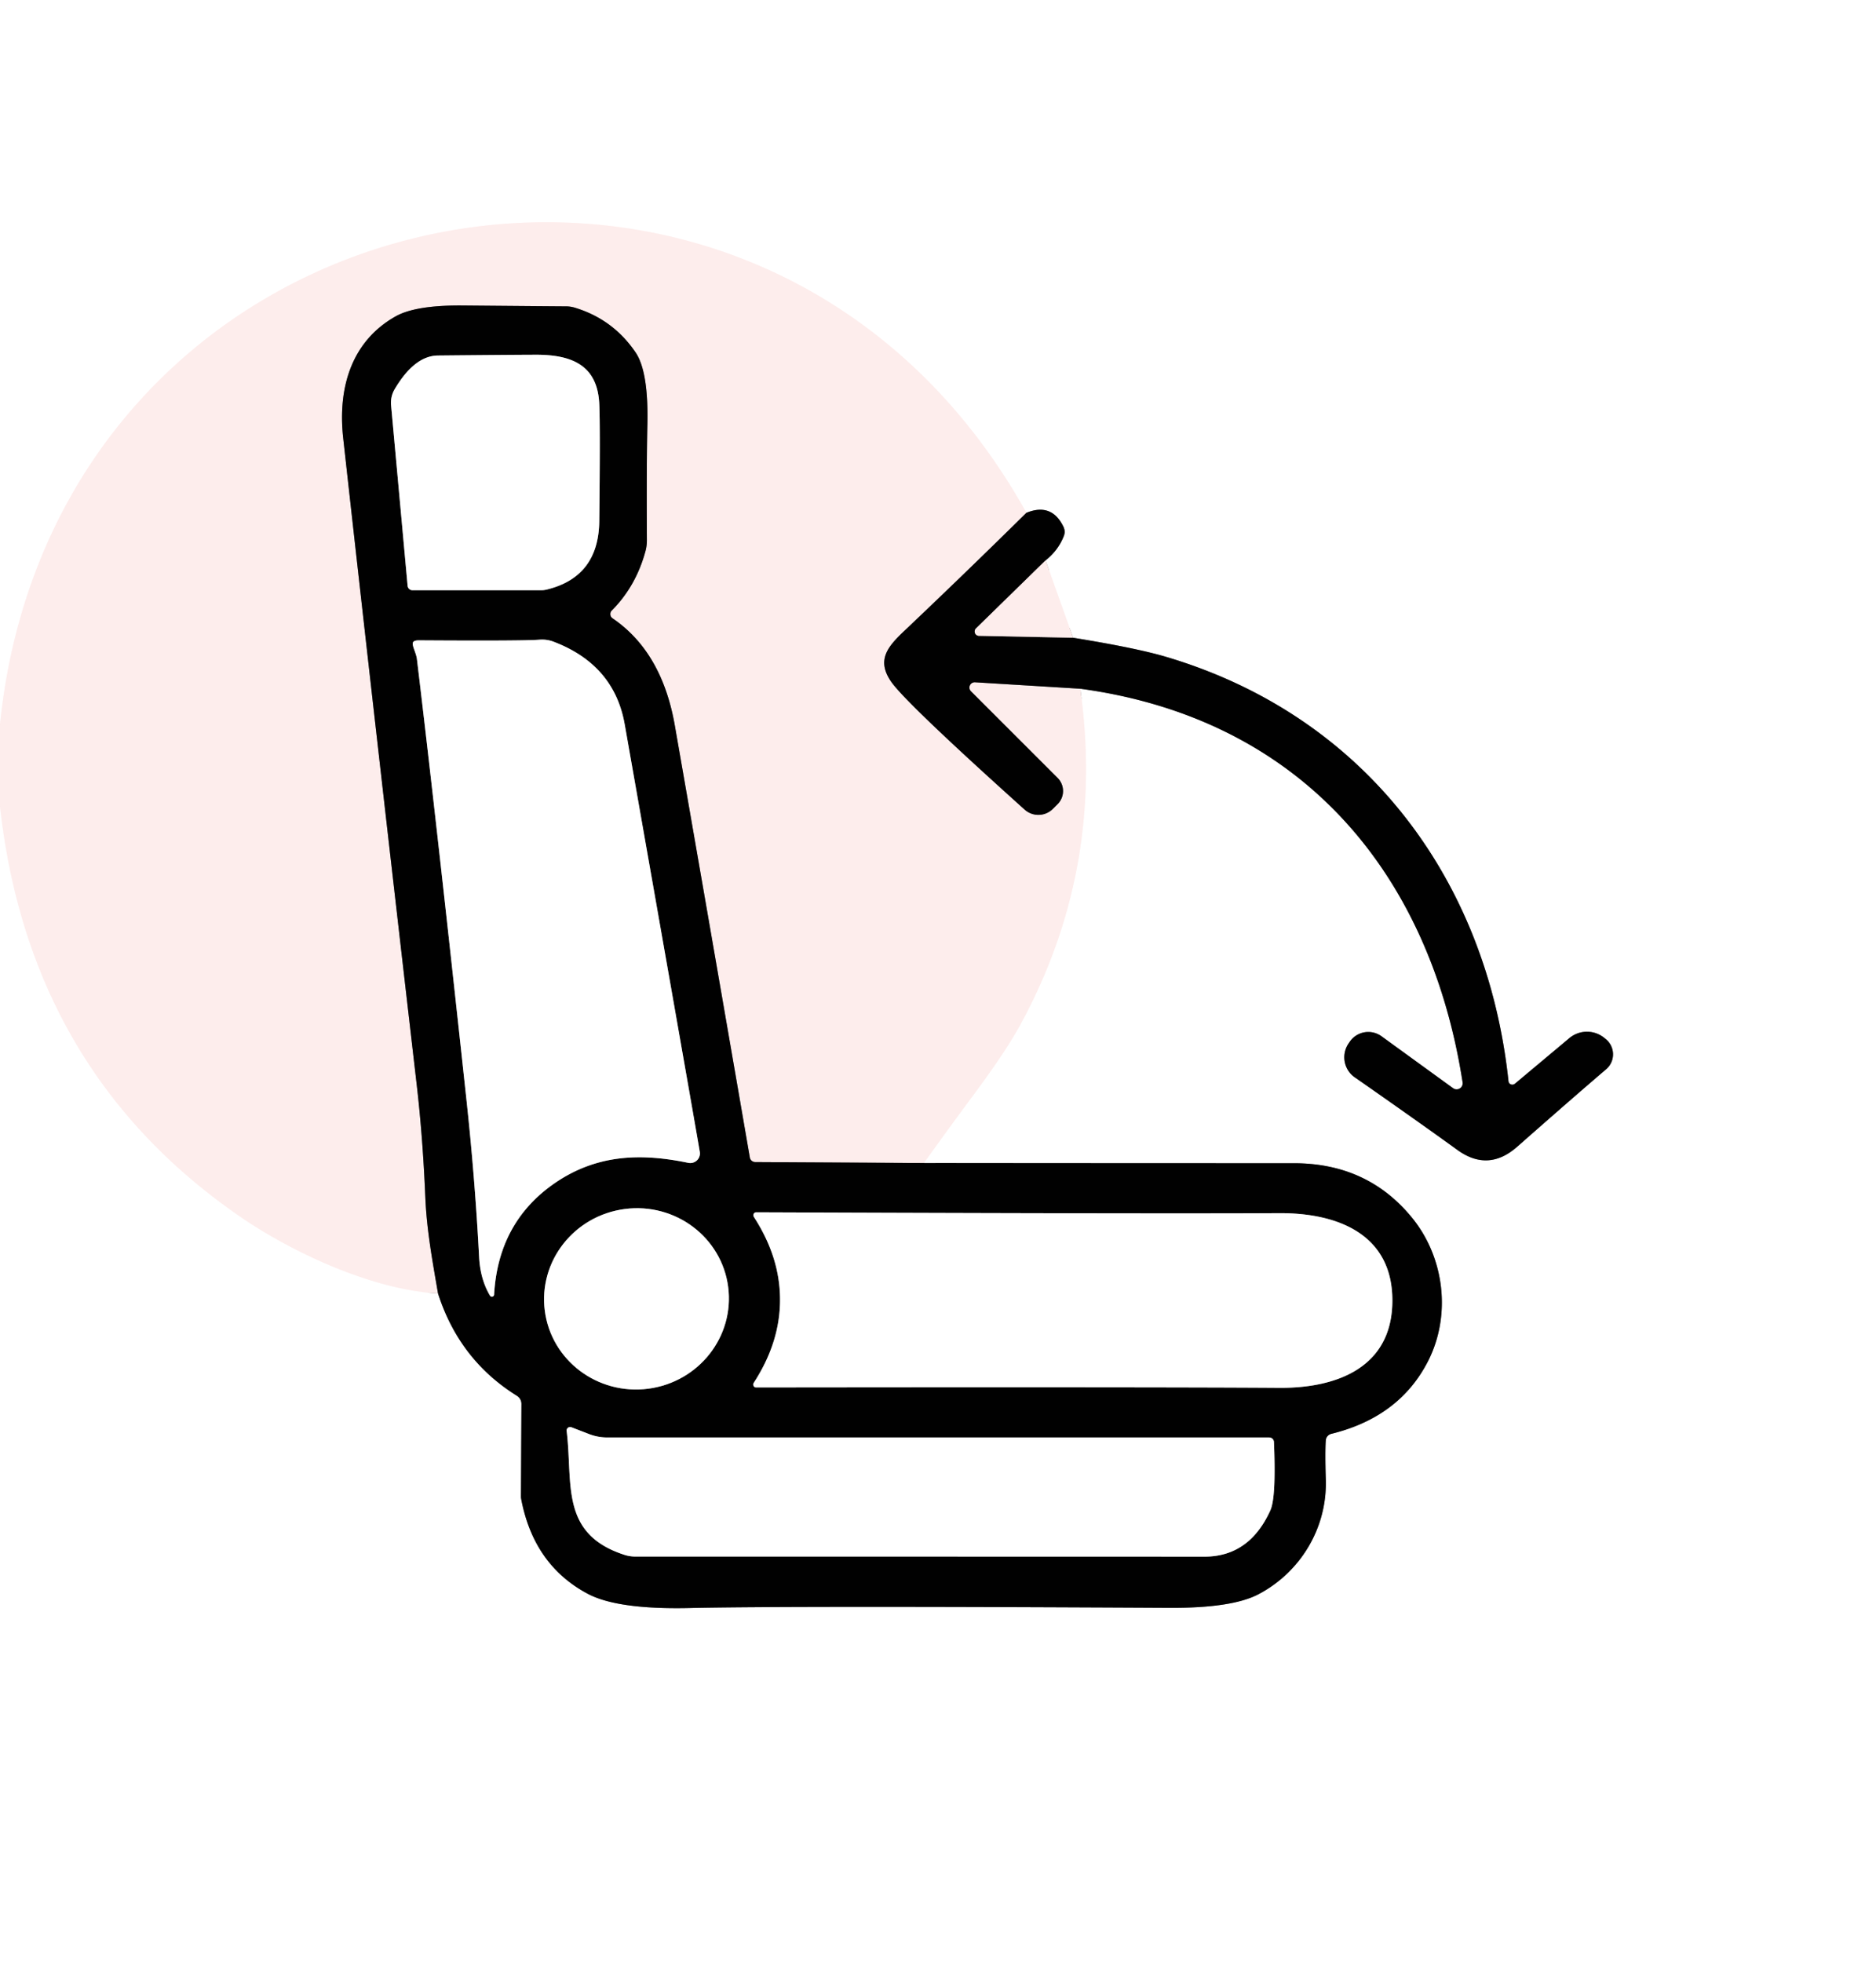<?xml version="1.0" encoding="UTF-8" standalone="no"?>
<!DOCTYPE svg PUBLIC "-//W3C//DTD SVG 1.1//EN" "http://www.w3.org/Graphics/SVG/1.1/DTD/svg11.dtd">
<svg xmlns="http://www.w3.org/2000/svg" version="1.1" viewBox="0.00 0.00 195.00 204.00">
<rect x="0.00" y="0.00" width="195.00" height="204.00" fill="#333333" stroke="none"/>
<g stroke-width="2.00" fill="none" stroke-linecap="butt">
<path stroke="#fef6f6" vector-effect="non-scaling-stroke" d="
  M 0.00 83.82
  Q 3.05 111.41 24.99 126.50
  C 30.17 130.07 38.54 134.07 45.53 134.47"
/>
<path stroke="#808080" vector-effect="non-scaling-stroke" d="
  M 45.53 134.47
  Q 47.74 141.37 53.72 145.10
  A 0.99 0.99 0.0 0 1 54.20 145.95
  L 54.15 155.57
  A 1.51 1.39 42.6 0 0 54.17 155.81
  Q 55.47 162.71 61.11 165.70
  Q 64.20 167.33 71.62 167.17
  Q 82.06 166.94 121.49 167.15
  Q 128.03 167.19 130.79 165.75
  C 135.15 163.47 137.99 158.86 137.81 153.74
  Q 137.72 150.99 137.81 149.74
  A 0.76 0.75 -4.8 0 1 138.39 149.06
  Q 145.46 147.32 148.43 141.52
  C 150.88 136.73 150.15 130.67 146.71 126.52
  Q 142.10 120.93 134.50 120.93
  Q 115.59 120.93 96.03 120.91"
/>
<path stroke="#fef6f6" vector-effect="non-scaling-stroke" d="
  M 96.03 120.91
  Q 98.62 117.29 101.18 113.84
  Q 104.54 109.31 106.03 106.58
  Q 114.90 90.33 112.29 71.60"
/>
<path stroke="#808080" vector-effect="non-scaling-stroke" d="
  M 112.29 71.60
  C 135.11 74.70 148.61 90.57 152.03 112.52
  A 0.63 0.63 0.0 0 1 151.04 113.13
  L 143.60 107.73
  A 2.34 2.33 34.6 0 0 140.28 108.33
  L 140.13 108.55
  A 2.55 2.54 -57.6 0 0 140.91 112.06
  Q 147.60 116.73 151.49 119.55
  Q 154.70 121.87 157.71 119.21
  Q 163.55 114.06 166.95 111.16
  A 2.04 2.04 0.0 0 0 166.93 108.04
  L 166.83 107.96
  A 2.85 2.85 0.0 0 0 163.13 107.92
  L 157.46 112.67
  A 0.41 0.40 -23.1 0 1 156.80 112.41
  C 154.56 91.38 141.87 74.42 121.22 68.29
  Q 118.13 67.37 111.54 66.30"
/>
<path stroke="#fef6f6" vector-effect="non-scaling-stroke" d="
  M 111.54 66.30
  L 108.68 58.26"
/>
<path stroke="#808080" vector-effect="non-scaling-stroke" d="
  M 108.68 58.26
  Q 110.01 57.20 110.58 55.72
  A 1.16 1.15 43.4 0 0 110.55 54.79
  Q 109.34 52.24 106.69 53.31"
/>
<path stroke="#fef6f6" vector-effect="non-scaling-stroke" d="
  M 106.69 53.31
  C 78.91 3.41 5.83 18.52 0.00 75.30"
/>
<path stroke="#7f7777" vector-effect="non-scaling-stroke" d="
  M 106.69 53.31
  Q 100.49 59.43 94.03 65.56
  C 92.27 67.22 91.07 68.62 92.64 70.88
  Q 94.15 73.06 106.51 84.17
  A 2.13 2.13 0.0 0 0 109.44 84.09
  L 109.93 83.60
  A 1.93 1.92 45.1 0 0 109.93 80.87
  L 100.92 71.86
  A 0.55 0.55 0.0 0 1 101.34 70.93
  L 112.29 71.60"
/>
<path stroke="#7f7777" vector-effect="non-scaling-stroke" d="
  M 96.03 120.91
  L 78.50 120.81
  A 0.57 0.57 0.0 0 1 77.94 120.33
  Q 73.58 95.09 70.14 75.40
  Q 68.80 67.77 63.67 64.28
  A 0.53 0.53 0.0 0 1 63.59 63.47
  Q 66.10 60.95 67.09 57.31
  A 4.42 4.14 54.4 0 0 67.24 56.18
  Q 67.20 47.92 67.29 44.24
  Q 67.43 38.64 66.06 36.63
  Q 63.73 33.20 59.76 31.99
  A 3.31 3.16 -35.7 0 0 58.75 31.85
  Q 58.24 31.85 48.07 31.76
  Q 43.22 31.72 41.14 32.88
  C 36.66 35.39 35.08 40.11 35.67 45.51
  Q 38.85 74.20 43.31 112.72
  Q 43.95 118.23 44.21 124.46
  C 44.36 127.96 44.96 131.13 45.53 134.47"
/>
<path stroke="#808080" vector-effect="non-scaling-stroke" d="
  M 42.87 61.36
  L 56.26 61.36
  A 2.41 2.29 37.0 0 0 56.79 61.30
  Q 62.22 60.00 62.29 54.19
  Q 62.40 44.29 62.29 41.99
  C 62.10 37.92 59.38 36.86 55.62 36.88
  Q 52.74 36.89 45.53 36.96
  Q 43.09 36.98 41.03 40.45
  A 2.79 2.76 58.2 0 0 40.65 42.12
  L 42.37 60.91
  A 0.51 0.50 86.8 0 0 42.87 61.36"
/>
<path stroke="#808080" vector-effect="non-scaling-stroke" d="
  M 51.36 134.58
  Q 51.79 127.08 57.62 123.03
  C 62.01 119.99 66.63 119.87 71.54 120.89
  A 1.01 1.00 1.0 0 0 72.74 119.74
  Q 72.41 117.75 64.94 75.33
  Q 63.85 69.10 57.51 66.70
  A 3.44 3.25 -35.3 0 0 56.11 66.50
  Q 54.44 66.64 43.60 66.57
  Q 43.01 66.56 42.92 66.80
  C 42.80 67.11 43.27 67.90 43.34 68.54
  Q 45.27 84.56 48.45 114.00
  Q 49.37 122.42 49.80 130.68
  Q 49.92 132.99 50.93 134.69
  A 0.23 0.23 0.0 0 0 51.36 134.58"
/>
<path stroke="#808080" vector-effect="non-scaling-stroke" d="
  M 75.69 133.792
  A 9.61 9.42 -7.4 0 0 64.947 125.689
  A 9.61 9.42 -7.4 0 0 56.63 136.268
  A 9.61 9.42 -7.4 0 0 67.373 144.371
  A 9.61 9.42 -7.4 0 0 75.69 133.792"
/>
<path stroke="#808080" vector-effect="non-scaling-stroke" d="
  M 81.08 135.14
  Q 81.08 139.56 78.34 143.77
  A 0.31 0.30 -73.4 0 0 78.59 144.24
  Q 120.21 144.19 132.94 144.28
  C 139.04 144.33 144.72 142.11 144.73 135.22
  C 144.74 128.32 139.06 126.09 132.96 126.12
  Q 120.23 126.19 78.61 126.03
  A 0.31 0.30 73.6 0 0 78.36 126.51
  Q 81.09 130.72 81.08 135.14"
/>
<path stroke="#808080" vector-effect="non-scaling-stroke" d="
  M 58.90 148.76
  C 59.57 154.24 58.16 159.47 64.93 161.65
  A 3.86 3.56 -34.1 0 0 66.05 161.82
  Q 114.89 161.82 125.20 161.83
  Q 129.87 161.83 132.05 157.01
  Q 132.66 155.65 132.42 149.92
  A 0.49 0.49 0.0 0 0 131.93 149.44
  L 63.14 149.44
  A 5.40 5.17 -33.3 0 1 61.24 149.09
  L 59.40 148.38
  A 0.37 0.36 7.4 0 0 58.90 148.76"
/>
<path stroke="#7f7777" vector-effect="non-scaling-stroke" d="
  M 108.68 58.26
  L 101.45 65.33
  A 0.45 0.45 0.0 0 0 101.75 66.10
  L 111.54 66.30"
/>
</g>
<path fill="#ffffff" d="
  M 195.00 0.00
  L 195.00 204.00
  L 0.00 204.00
  L 0.00 83.82
  Q 3.05 111.41 24.99 126.50
  C 30.17 130.07 38.54 134.07 45.53 134.47
  Q 47.74 141.37 53.72 145.10
  A 0.99 0.99 0.0 0 1 54.20 145.95
  L 54.15 155.57
  A 1.51 1.39 42.6 0 0 54.17 155.81
  Q 55.47 162.71 61.11 165.70
  Q 64.20 167.33 71.62 167.17
  Q 82.06 166.94 121.49 167.15
  Q 128.03 167.19 130.79 165.75
  C 135.15 163.47 137.99 158.86 137.81 153.74
  Q 137.72 150.99 137.81 149.74
  A 0.76 0.75 -4.8 0 1 138.39 149.06
  Q 145.46 147.32 148.43 141.52
  C 150.88 136.73 150.15 130.67 146.71 126.52
  Q 142.10 120.93 134.50 120.93
  Q 115.59 120.93 96.03 120.91
  Q 98.62 117.29 101.18 113.84
  Q 104.54 109.31 106.03 106.58
  Q 114.90 90.33 112.29 71.60
  C 135.11 74.70 148.61 90.57 152.03 112.52
  A 0.63 0.63 0.0 0 1 151.04 113.13
  L 143.60 107.73
  A 2.34 2.33 34.6 0 0 140.28 108.33
  L 140.13 108.55
  A 2.55 2.54 -57.6 0 0 140.91 112.06
  Q 147.60 116.73 151.49 119.55
  Q 154.70 121.87 157.71 119.21
  Q 163.55 114.06 166.95 111.16
  A 2.04 2.04 0.0 0 0 166.93 108.04
  L 166.83 107.96
  A 2.85 2.85 0.0 0 0 163.13 107.92
  L 157.46 112.67
  A 0.41 0.40 -23.1 0 1 156.80 112.41
  C 154.56 91.38 141.87 74.42 121.22 68.29
  Q 118.13 67.37 111.54 66.30
  L 108.68 58.26
  Q 110.01 57.20 110.58 55.72
  A 1.16 1.15 43.4 0 0 110.55 54.79
  Q 109.34 52.24 106.69 53.31
  C 78.91 3.41 5.83 18.52 0.00 75.30
  L 0.00 0.00
  L 195.00 0.00
  Z"
/>
<path fill="#fdedec" d="
  M 106.69 53.31
  Q 100.49 59.43 94.03 65.56
  C 92.27 67.22 91.07 68.62 92.64 70.88
  Q 94.15 73.06 106.51 84.17
  A 2.13 2.13 0.0 0 0 109.44 84.09
  L 109.93 83.60
  A 1.93 1.92 45.1 0 0 109.93 80.87
  L 100.92 71.86
  A 0.55 0.55 0.0 0 1 101.34 70.93
  L 112.29 71.60
  Q 114.90 90.33 106.03 106.58
  Q 104.54 109.31 101.18 113.84
  Q 98.62 117.29 96.03 120.91
  L 78.50 120.81
  A 0.57 0.57 0.0 0 1 77.94 120.33
  Q 73.58 95.09 70.14 75.40
  Q 68.80 67.77 63.67 64.28
  A 0.53 0.53 0.0 0 1 63.59 63.47
  Q 66.10 60.95 67.09 57.31
  A 4.42 4.14 54.4 0 0 67.24 56.18
  Q 67.20 47.92 67.29 44.24
  Q 67.43 38.64 66.06 36.63
  Q 63.73 33.20 59.76 31.99
  A 3.31 3.16 -35.7 0 0 58.75 31.85
  Q 58.24 31.85 48.07 31.76
  Q 43.22 31.72 41.14 32.88
  C 36.66 35.39 35.08 40.11 35.67 45.51
  Q 38.85 74.20 43.31 112.72
  Q 43.95 118.23 44.21 124.46
  C 44.36 127.96 44.96 131.13 45.53 134.47
  C 38.54 134.07 30.17 130.07 24.99 126.50
  Q 3.05 111.41 0.00 83.82
  L 0.00 75.30
  C 5.83 18.52 78.91 3.41 106.69 53.31
  Z"
/>
<path fill="#010101" d="
  M 96.03 120.91
  Q 115.59 120.93 134.50 120.93
  Q 142.10 120.93 146.71 126.52
  C 150.15 130.67 150.88 136.73 148.43 141.52
  Q 145.46 147.32 138.39 149.06
  A 0.76 0.75 -4.8 0 0 137.81 149.74
  Q 137.72 150.99 137.81 153.74
  C 137.99 158.86 135.15 163.47 130.79 165.75
  Q 128.03 167.19 121.49 167.15
  Q 82.06 166.94 71.62 167.17
  Q 64.20 167.33 61.11 165.70
  Q 55.47 162.71 54.17 155.81
  A 1.51 1.39 42.6 0 1 54.15 155.57
  L 54.20 145.95
  A 0.99 0.99 0.0 0 0 53.72 145.10
  Q 47.74 141.37 45.53 134.47
  C 44.96 131.13 44.36 127.96 44.21 124.46
  Q 43.95 118.23 43.31 112.72
  Q 38.85 74.20 35.67 45.51
  C 35.08 40.11 36.66 35.39 41.14 32.88
  Q 43.22 31.72 48.07 31.76
  Q 58.24 31.85 58.75 31.85
  A 3.31 3.16 -35.7 0 1 59.76 31.99
  Q 63.73 33.20 66.06 36.63
  Q 67.43 38.64 67.29 44.24
  Q 67.20 47.92 67.24 56.18
  A 4.42 4.14 54.4 0 1 67.09 57.31
  Q 66.10 60.95 63.59 63.47
  A 0.53 0.53 0.0 0 0 63.67 64.28
  Q 68.80 67.77 70.14 75.40
  Q 73.58 95.09 77.94 120.33
  A 0.57 0.57 0.0 0 0 78.50 120.81
  L 96.03 120.91
  Z
  M 42.87 61.36
  L 56.26 61.36
  A 2.41 2.29 37.0 0 0 56.79 61.30
  Q 62.22 60.00 62.29 54.19
  Q 62.40 44.29 62.29 41.99
  C 62.10 37.92 59.38 36.86 55.62 36.88
  Q 52.74 36.89 45.53 36.96
  Q 43.09 36.98 41.03 40.45
  A 2.79 2.76 58.2 0 0 40.65 42.12
  L 42.37 60.91
  A 0.51 0.50 86.8 0 0 42.87 61.36
  Z
  M 51.36 134.58
  Q 51.79 127.08 57.62 123.03
  C 62.01 119.99 66.63 119.87 71.54 120.89
  A 1.01 1.00 1.0 0 0 72.74 119.74
  Q 72.41 117.75 64.94 75.33
  Q 63.85 69.10 57.51 66.70
  A 3.44 3.25 -35.3 0 0 56.11 66.50
  Q 54.44 66.64 43.60 66.57
  Q 43.01 66.56 42.92 66.80
  C 42.80 67.11 43.27 67.90 43.34 68.54
  Q 45.27 84.56 48.45 114.00
  Q 49.37 122.42 49.80 130.68
  Q 49.92 132.99 50.93 134.69
  A 0.23 0.23 0.0 0 0 51.36 134.58
  Z
  M 75.69 133.792
  A 9.61 9.42 -7.4 0 0 64.947 125.689
  A 9.61 9.42 -7.4 0 0 56.63 136.268
  A 9.61 9.42 -7.4 0 0 67.373 144.371
  A 9.61 9.42 -7.4 0 0 75.69 133.792
  Z
  M 81.08 135.14
  Q 81.08 139.56 78.34 143.77
  A 0.31 0.30 -73.4 0 0 78.59 144.24
  Q 120.21 144.19 132.94 144.28
  C 139.04 144.33 144.72 142.11 144.73 135.22
  C 144.74 128.32 139.06 126.09 132.96 126.12
  Q 120.23 126.19 78.61 126.03
  A 0.31 0.30 73.6 0 0 78.36 126.51
  Q 81.09 130.72 81.08 135.14
  Z
  M 58.90 148.76
  C 59.57 154.24 58.16 159.47 64.93 161.65
  A 3.86 3.56 -34.1 0 0 66.05 161.82
  Q 114.89 161.82 125.20 161.83
  Q 129.87 161.83 132.05 157.01
  Q 132.66 155.65 132.42 149.92
  A 0.49 0.49 0.0 0 0 131.93 149.44
  L 63.14 149.44
  A 5.40 5.17 -33.3 0 1 61.24 149.09
  L 59.40 148.38
  A 0.37 0.36 7.4 0 0 58.90 148.76
  Z"
/>
<path fill="#ffffff" d="
  M 42.37 60.91
  L 40.65 42.12
  A 2.79 2.76 58.2 0 1 41.03 40.45
  Q 43.09 36.98 45.53 36.96
  Q 52.74 36.89 55.62 36.88
  C 59.38 36.86 62.10 37.92 62.29 41.99
  Q 62.40 44.29 62.29 54.19
  Q 62.22 60.00 56.79 61.30
  A 2.41 2.29 37.0 0 1 56.26 61.36
  L 42.87 61.36
  A 0.51 0.50 86.8 0 1 42.37 60.91
  Z"
/>
<path fill="#010101" d="
  M 108.68 58.26
  L 101.45 65.33
  A 0.45 0.45 0.0 0 0 101.75 66.10
  L 111.54 66.30
  Q 118.13 67.37 121.22 68.29
  C 141.87 74.42 154.56 91.38 156.80 112.41
  A 0.41 0.40 -23.1 0 0 157.46 112.67
  L 163.13 107.92
  A 2.85 2.85 0.0 0 1 166.83 107.96
  L 166.93 108.04
  A 2.04 2.04 0.0 0 1 166.95 111.16
  Q 163.55 114.06 157.71 119.21
  Q 154.70 121.87 151.49 119.55
  Q 147.60 116.73 140.91 112.06
  A 2.55 2.54 -57.6 0 1 140.13 108.55
  L 140.28 108.33
  A 2.34 2.33 34.6 0 1 143.60 107.73
  L 151.04 113.13
  A 0.63 0.63 0.0 0 0 152.03 112.52
  C 148.61 90.57 135.11 74.70 112.29 71.60
  L 101.34 70.93
  A 0.55 0.55 0.0 0 0 100.92 71.86
  L 109.93 80.87
  A 1.93 1.92 45.1 0 1 109.93 83.60
  L 109.44 84.09
  A 2.13 2.13 0.0 0 1 106.51 84.17
  Q 94.15 73.06 92.64 70.88
  C 91.07 68.62 92.27 67.22 94.03 65.56
  Q 100.49 59.43 106.69 53.31
  Q 109.34 52.24 110.55 54.79
  A 1.16 1.15 43.4 0 1 110.58 55.72
  Q 110.01 57.20 108.68 58.26
  Z"
/>
<path fill="#fdedec" d="
  M 108.68 58.26
  L 111.54 66.30
  L 101.75 66.10
  A 0.45 0.45 0.0 0 1 101.45 65.33
  L 108.68 58.26
  Z"
/>
<path fill="#ffffff" d="
  M 50.93 134.69
  Q 49.92 132.99 49.80 130.68
  Q 49.37 122.42 48.45 114.00
  Q 45.27 84.56 43.34 68.54
  C 43.27 67.90 42.80 67.11 42.92 66.80
  Q 43.01 66.56 43.60 66.57
  Q 54.44 66.64 56.11 66.50
  A 3.44 3.25 -35.3 0 1 57.51 66.70
  Q 63.85 69.10 64.94 75.33
  Q 72.41 117.75 72.74 119.74
  A 1.01 1.00 1.0 0 1 71.54 120.89
  C 66.63 119.87 62.01 119.99 57.62 123.03
  Q 51.79 127.08 51.36 134.58
  A 0.23 0.23 0.0 0 1 50.93 134.69
  Z"
/>
<ellipse fill="#ffffff" cx="0.00" cy="0.00" transform="translate(66.16,135.03) rotate(-7.4)" rx="9.61" ry="9.42"/>
<path fill="#ffffff" d="
  M 144.73 135.22
  C 144.72 142.11 139.04 144.33 132.94 144.28
  Q 120.21 144.19 78.59 144.24
  A 0.31 0.30 -73.4 0 1 78.34 143.77
  Q 81.08 139.56 81.08 135.14
  Q 81.09 130.72 78.36 126.51
  A 0.31 0.30 73.6 0 1 78.61 126.03
  Q 120.23 126.19 132.96 126.12
  C 139.06 126.09 144.74 128.32 144.73 135.22
  Z"
/>
<path fill="#ffffff" d="
  M 58.90 148.76
  A 0.37 0.36 7.4 0 1 59.40 148.38
  L 61.24 149.09
  A 5.40 5.17 -33.3 0 0 63.14 149.44
  L 131.93 149.44
  A 0.49 0.49 0.0 0 1 132.42 149.92
  Q 132.66 155.65 132.05 157.01
  Q 129.87 161.83 125.20 161.83
  Q 114.89 161.82 66.05 161.82
  A 3.86 3.56 -34.1 0 1 64.93 161.65
  C 58.16 159.47 59.57 154.24 58.90 148.76
  Z"
/>
</svg>
